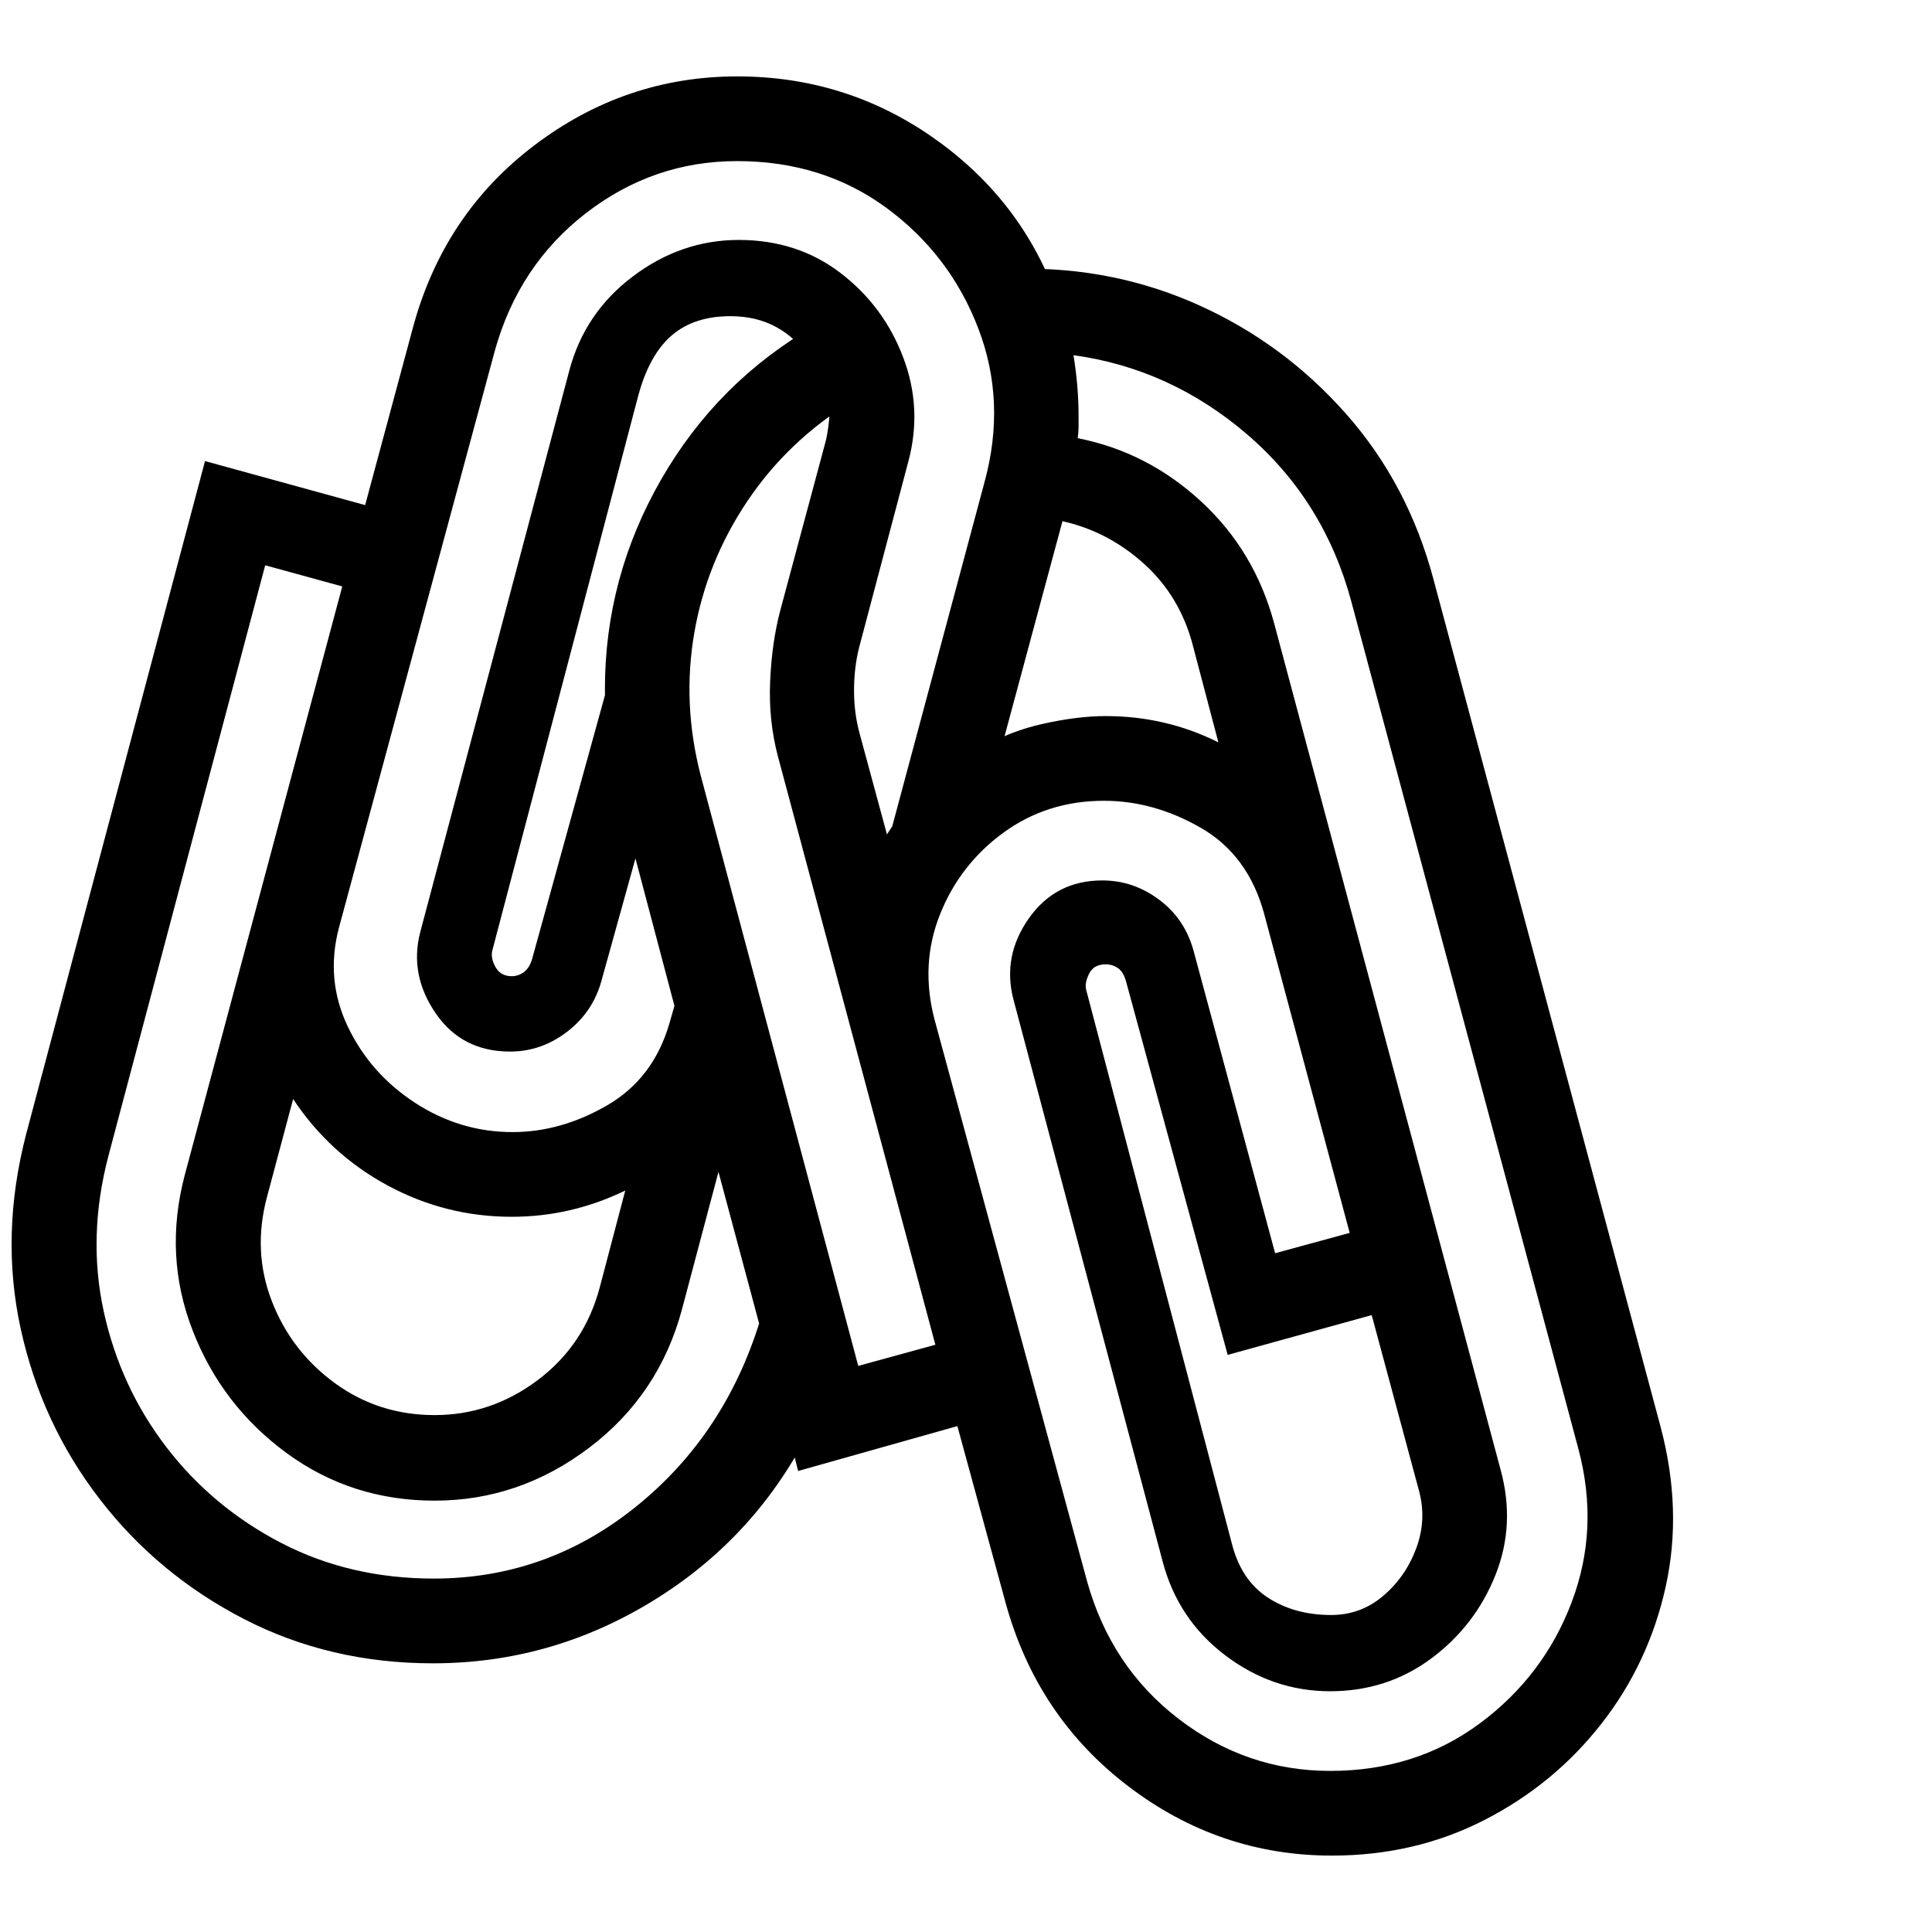 <svg version="1.1" xmlns="http://www.w3.org/2000/svg" width="256" height="256" viewBox="0 0 35.63 32.812">
  <defs>
    <style type="text/css" id="current-color-scheme">.ColorScheme-Text { color:#000000; }</style>
  </defs><path class="ColorScheme-Text" fill="currentColor" d="M24.562 32.812 C23.177 32.812 21.924 32.385 20.805 31.531 C19.685 30.677 18.932 29.552 18.547 28.156 L17.656 24.891 L14.719 25.719 L14.484 24.781 L14.891 25.047 C14.224 26.339 13.268 27.365 12.023 28.125 C10.779 28.885 9.432 29.266 7.984 29.266 C6.714 29.266 5.549 28.992 4.492 28.445 C3.435 27.898 2.549 27.161 1.836 26.234 C1.122 25.307 0.638 24.263 0.383 23.102 C0.128 21.94 0.161 20.74 0.484 19.5 L3.781 7.094 L6.734 7.906 L7.609 4.656 C7.984 3.25 8.732 2.122 9.852 1.273 C10.971 0.424 12.219 -0 13.594 -0 C14.917 -0 16.112 0.37 17.18 1.109 C18.247 1.849 19.005 2.807 19.453 3.984 L18.781 3.547 C19.958 3.526 21.068 3.75 22.109 4.219 C23.151 4.688 24.055 5.354 24.82 6.219 C25.586 7.083 26.125 8.104 26.438 9.281 L30.625 24.906 C30.896 25.927 30.927 26.909 30.719 27.852 C30.51 28.794 30.115 29.638 29.531 30.383 C28.948 31.128 28.229 31.719 27.375 32.156 C26.521 32.594 25.583 32.812 24.562 32.812 Z M8.016 24.688 C8.714 24.688 9.349 24.471 9.922 24.039 C10.495 23.607 10.875 23.036 11.062 22.328 L11.531 20.547 C10.865 20.87 10.167 21.031 9.438 21.031 C8.625 21.031 7.862 20.839 7.148 20.453 C6.435 20.068 5.854 19.536 5.406 18.859 L4.922 20.672 C4.745 21.339 4.776 21.979 5.016 22.594 C5.255 23.208 5.643 23.711 6.18 24.102 C6.716 24.492 7.328 24.688 8.016 24.688 Z M8 27.703 C9.365 27.703 10.589 27.276 11.672 26.422 C12.755 25.568 13.521 24.458 13.969 23.094 L14 23 L13.25 20.203 L12.578 22.734 C12.297 23.786 11.727 24.638 10.867 25.289 C10.008 25.94 9.057 26.266 8.016 26.266 C6.995 26.266 6.086 25.974 5.289 25.391 C4.492 24.807 3.914 24.055 3.555 23.133 C3.195 22.211 3.146 21.255 3.406 20.266 L6.312 9.406 L4.891 9.016 L2 19.906 C1.74 20.896 1.711 21.854 1.914 22.781 C2.117 23.708 2.503 24.542 3.07 25.281 C3.638 26.021 4.344 26.609 5.188 27.047 C6.031 27.484 6.969 27.703 8 27.703 Z M15.828 23.781 L17.25 23.391 L14.344 12.531 C14.229 12.094 14.182 11.635 14.203 11.156 C14.224 10.677 14.286 10.24 14.391 9.844 L15.234 6.703 C15.266 6.557 15.286 6.406 15.297 6.25 C15.307 6.094 15.26 5.911 15.156 5.703 L15.703 6 C14.922 6.479 14.281 7.091 13.781 7.836 C13.281 8.581 12.956 9.388 12.805 10.258 C12.654 11.128 12.693 12.005 12.922 12.891 Z M24.547 28.375 C24.911 28.375 25.232 28.258 25.508 28.023 C25.784 27.789 25.987 27.497 26.117 27.148 C26.247 26.799 26.266 26.448 26.172 26.094 L25.297 22.844 L22.641 23.578 L20.766 16.688 C20.734 16.573 20.685 16.492 20.617 16.445 C20.549 16.398 20.474 16.375 20.391 16.375 C20.245 16.375 20.143 16.432 20.086 16.547 C20.029 16.661 20.01 16.76 20.031 16.844 L22.719 27.062 C22.833 27.51 23.055 27.841 23.383 28.055 C23.711 28.268 24.099 28.375 24.547 28.375 Z M9.438 16.594 C9.521 16.594 9.596 16.568 9.664 16.516 C9.732 16.464 9.781 16.385 9.812 16.281 L11.344 10.734 L11.203 12.109 C11.182 11.974 11.169 11.839 11.164 11.703 C11.159 11.568 11.156 11.432 11.156 11.297 C11.156 9.922 11.503 8.633 12.195 7.43 C12.888 6.227 13.833 5.281 15.031 4.594 L14.922 5.188 C14.766 4.948 14.565 4.76 14.32 4.625 C14.076 4.49 13.792 4.422 13.469 4.422 C13.021 4.422 12.659 4.542 12.383 4.781 C12.107 5.021 11.901 5.396 11.766 5.906 L9.078 16.125 C9.057 16.219 9.078 16.32 9.141 16.43 C9.203 16.539 9.302 16.594 9.438 16.594 Z M9.453 19.469 C10.047 19.469 10.628 19.305 11.195 18.977 C11.763 18.648 12.146 18.146 12.344 17.469 L12.438 17.141 L11.719 14.422 L11.094 16.672 C10.99 17.057 10.779 17.372 10.461 17.617 C10.143 17.862 9.792 17.984 9.406 17.984 C8.812 17.984 8.354 17.747 8.031 17.273 C7.708 16.799 7.615 16.302 7.75 15.781 L10.5 5.422 C10.688 4.714 11.078 4.135 11.672 3.688 C12.266 3.24 12.917 3.016 13.625 3.016 C14.344 3.016 14.969 3.219 15.5 3.625 C16.031 4.031 16.417 4.549 16.656 5.18 C16.896 5.81 16.927 6.453 16.75 7.109 L15.844 10.531 C15.781 10.781 15.75 11.047 15.75 11.328 C15.75 11.609 15.786 11.88 15.859 12.141 L16.422 14.219 L16.016 14.516 C16.172 14.266 16.31 14.049 16.43 13.867 C16.549 13.685 16.724 13.469 16.953 13.219 L16.422 13.953 L18.156 7.484 C18.427 6.495 18.388 5.547 18.039 4.641 C17.69 3.734 17.125 2.995 16.344 2.422 C15.562 1.849 14.646 1.562 13.594 1.562 C12.562 1.562 11.633 1.883 10.805 2.523 C9.977 3.164 9.417 4.01 9.125 5.062 L6.25 15.703 C6.083 16.339 6.138 16.945 6.414 17.523 C6.69 18.102 7.104 18.57 7.656 18.93 C8.208 19.289 8.807 19.469 9.453 19.469 Z M24.531 31.25 C25.583 31.25 26.503 30.958 27.289 30.375 C28.076 29.792 28.641 29.047 28.984 28.141 C29.328 27.234 29.37 26.292 29.109 25.312 L24.922 9.688 C24.589 8.448 23.951 7.422 23.008 6.609 C22.065 5.797 20.995 5.307 19.797 5.141 C19.859 5.516 19.891 5.891 19.891 6.266 C19.891 6.339 19.891 6.406 19.891 6.469 C19.891 6.531 19.885 6.599 19.875 6.672 C20.729 6.839 21.487 7.227 22.148 7.836 C22.81 8.445 23.26 9.198 23.5 10.094 L27.672 25.688 C27.859 26.365 27.828 27.016 27.578 27.641 C27.328 28.266 26.932 28.779 26.391 29.18 C25.849 29.581 25.229 29.781 24.531 29.781 C23.823 29.781 23.177 29.56 22.594 29.117 C22.01 28.674 21.625 28.094 21.438 27.375 L18.688 17.016 C18.552 16.484 18.648 15.987 18.977 15.523 C19.305 15.06 19.755 14.828 20.328 14.828 C20.714 14.828 21.065 14.948 21.383 15.188 C21.701 15.427 21.911 15.745 22.016 16.141 L23.516 21.703 L24.891 21.328 L23.312 15.438 C23.115 14.719 22.727 14.193 22.148 13.859 C21.57 13.526 20.974 13.359 20.359 13.359 C19.661 13.359 19.044 13.555 18.508 13.945 C17.971 14.336 17.581 14.839 17.336 15.453 C17.091 16.068 17.057 16.714 17.234 17.391 L20.047 27.75 C20.339 28.802 20.901 29.648 21.734 30.289 C22.568 30.93 23.5 31.25 24.531 31.25 Z M18.344 12.844 L18.125 12.375 C18.448 12.177 18.82 12.031 19.242 11.938 C19.664 11.844 20.047 11.797 20.391 11.797 C21.13 11.797 21.823 11.958 22.469 12.281 L22 10.5 C21.844 9.896 21.544 9.393 21.102 8.992 C20.659 8.591 20.156 8.328 19.594 8.203 Z M35.844 27.344" /></svg>